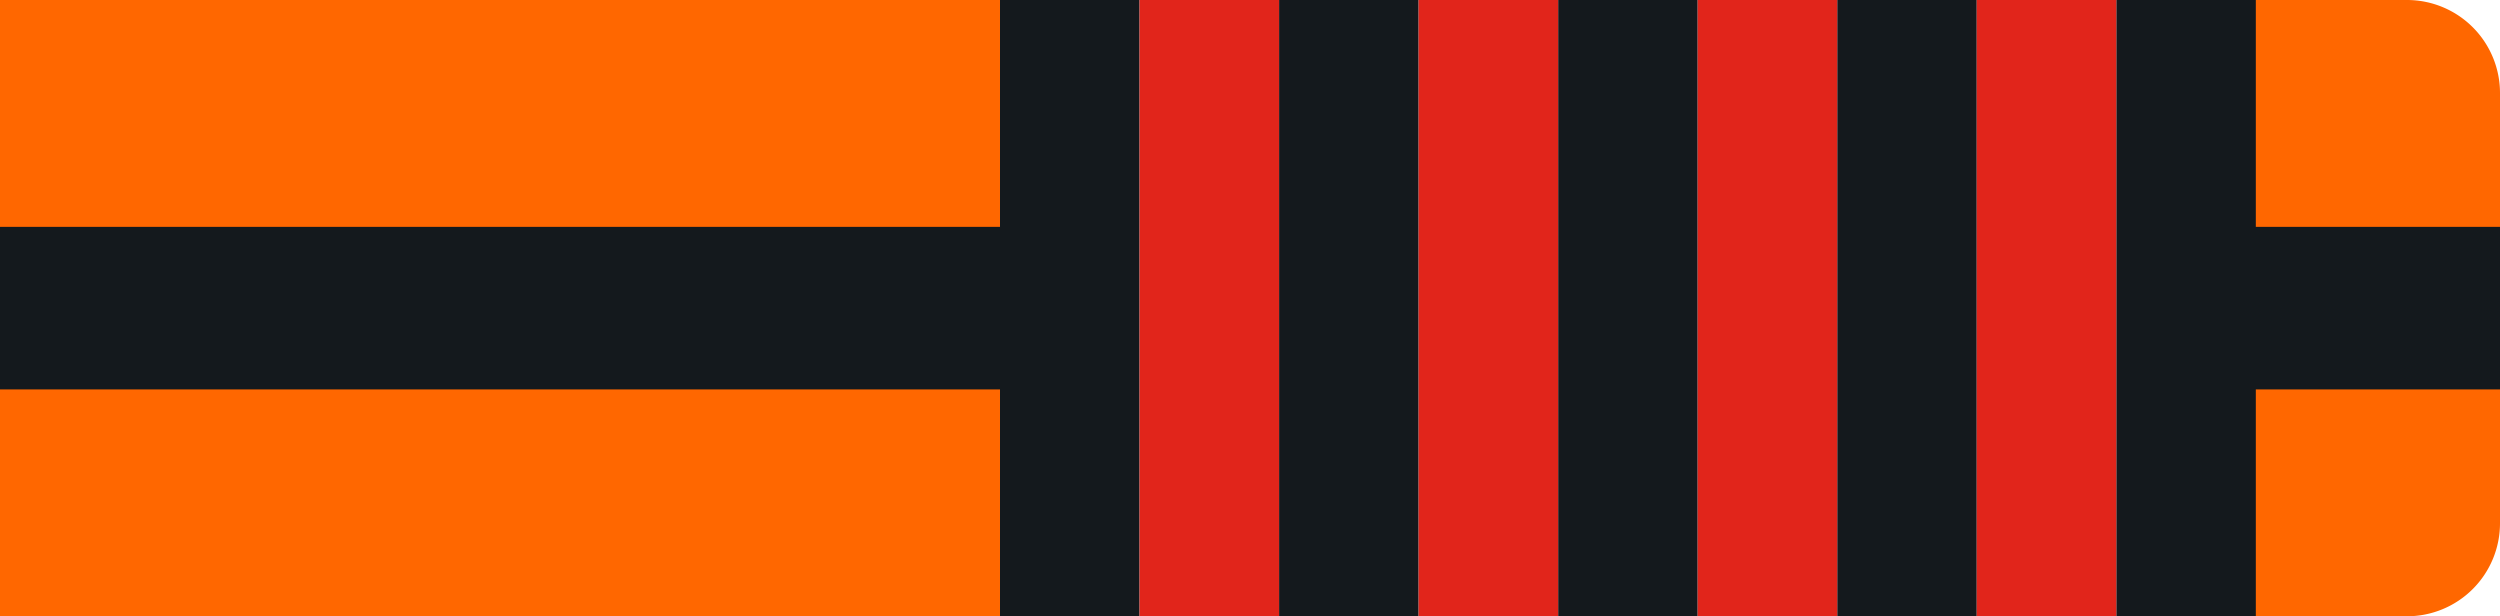 <svg id="Layer_1" data-name="Layer 1" xmlns="http://www.w3.org/2000/svg" viewBox="0 0 215 53"><defs><style>.cls-ob4r-1{fill:#ff6700 !important;}.cls-ob4r-2{fill:#14191d !important;}.cls-ob4r-3{fill:#fff !important;}.cls-ob4r-4{fill:#e1251b !important;}</style></defs><g id="Group_239" data-name="Group 239"><path id="Rectangle_26" data-name="Rectangle 26" class="cls-ob4r-1" d="M0,0H207a8,8,0,0,1,8,8V45a8,8,0,0,1-8,8H0V0Z"/><rect id="Rectangle_27" data-name="Rectangle 27" class="cls-ob4r-2" y="19.51" width="215" height="13.98"/></g><g id="Layer_6" data-name="Layer 6"><rect id="Rectangle_27-2" data-name="Rectangle 27" class="cls-ob4r-2" x="86" width="108" height="53"/><rect id="_1" data-name="1" class="cls-ob4r-3" x="170" width="12" height="53"/><rect id="_2" data-name="2" class="cls-ob4r-3" x="146" width="12" height="53"/><rect id="_3" data-name="3" class="cls-ob4r-3" x="122" width="12" height="53"/><rect id="_4" data-name="4" class="cls-ob4r-3" x="98" width="12" height="53"/><rect id="_1-2" data-name="1" class="cls-ob4r-4" x="170" width="12" height="53"/><rect id="_2-2" data-name="2" class="cls-ob4r-4" x="146" width="12" height="53"/><rect id="_3-2" data-name="3" class="cls-ob4r-4" x="122" width="12" height="53"/><rect id="_4-2" data-name="4" class="cls-ob4r-4" x="98" width="12" height="53"/></g></svg>

